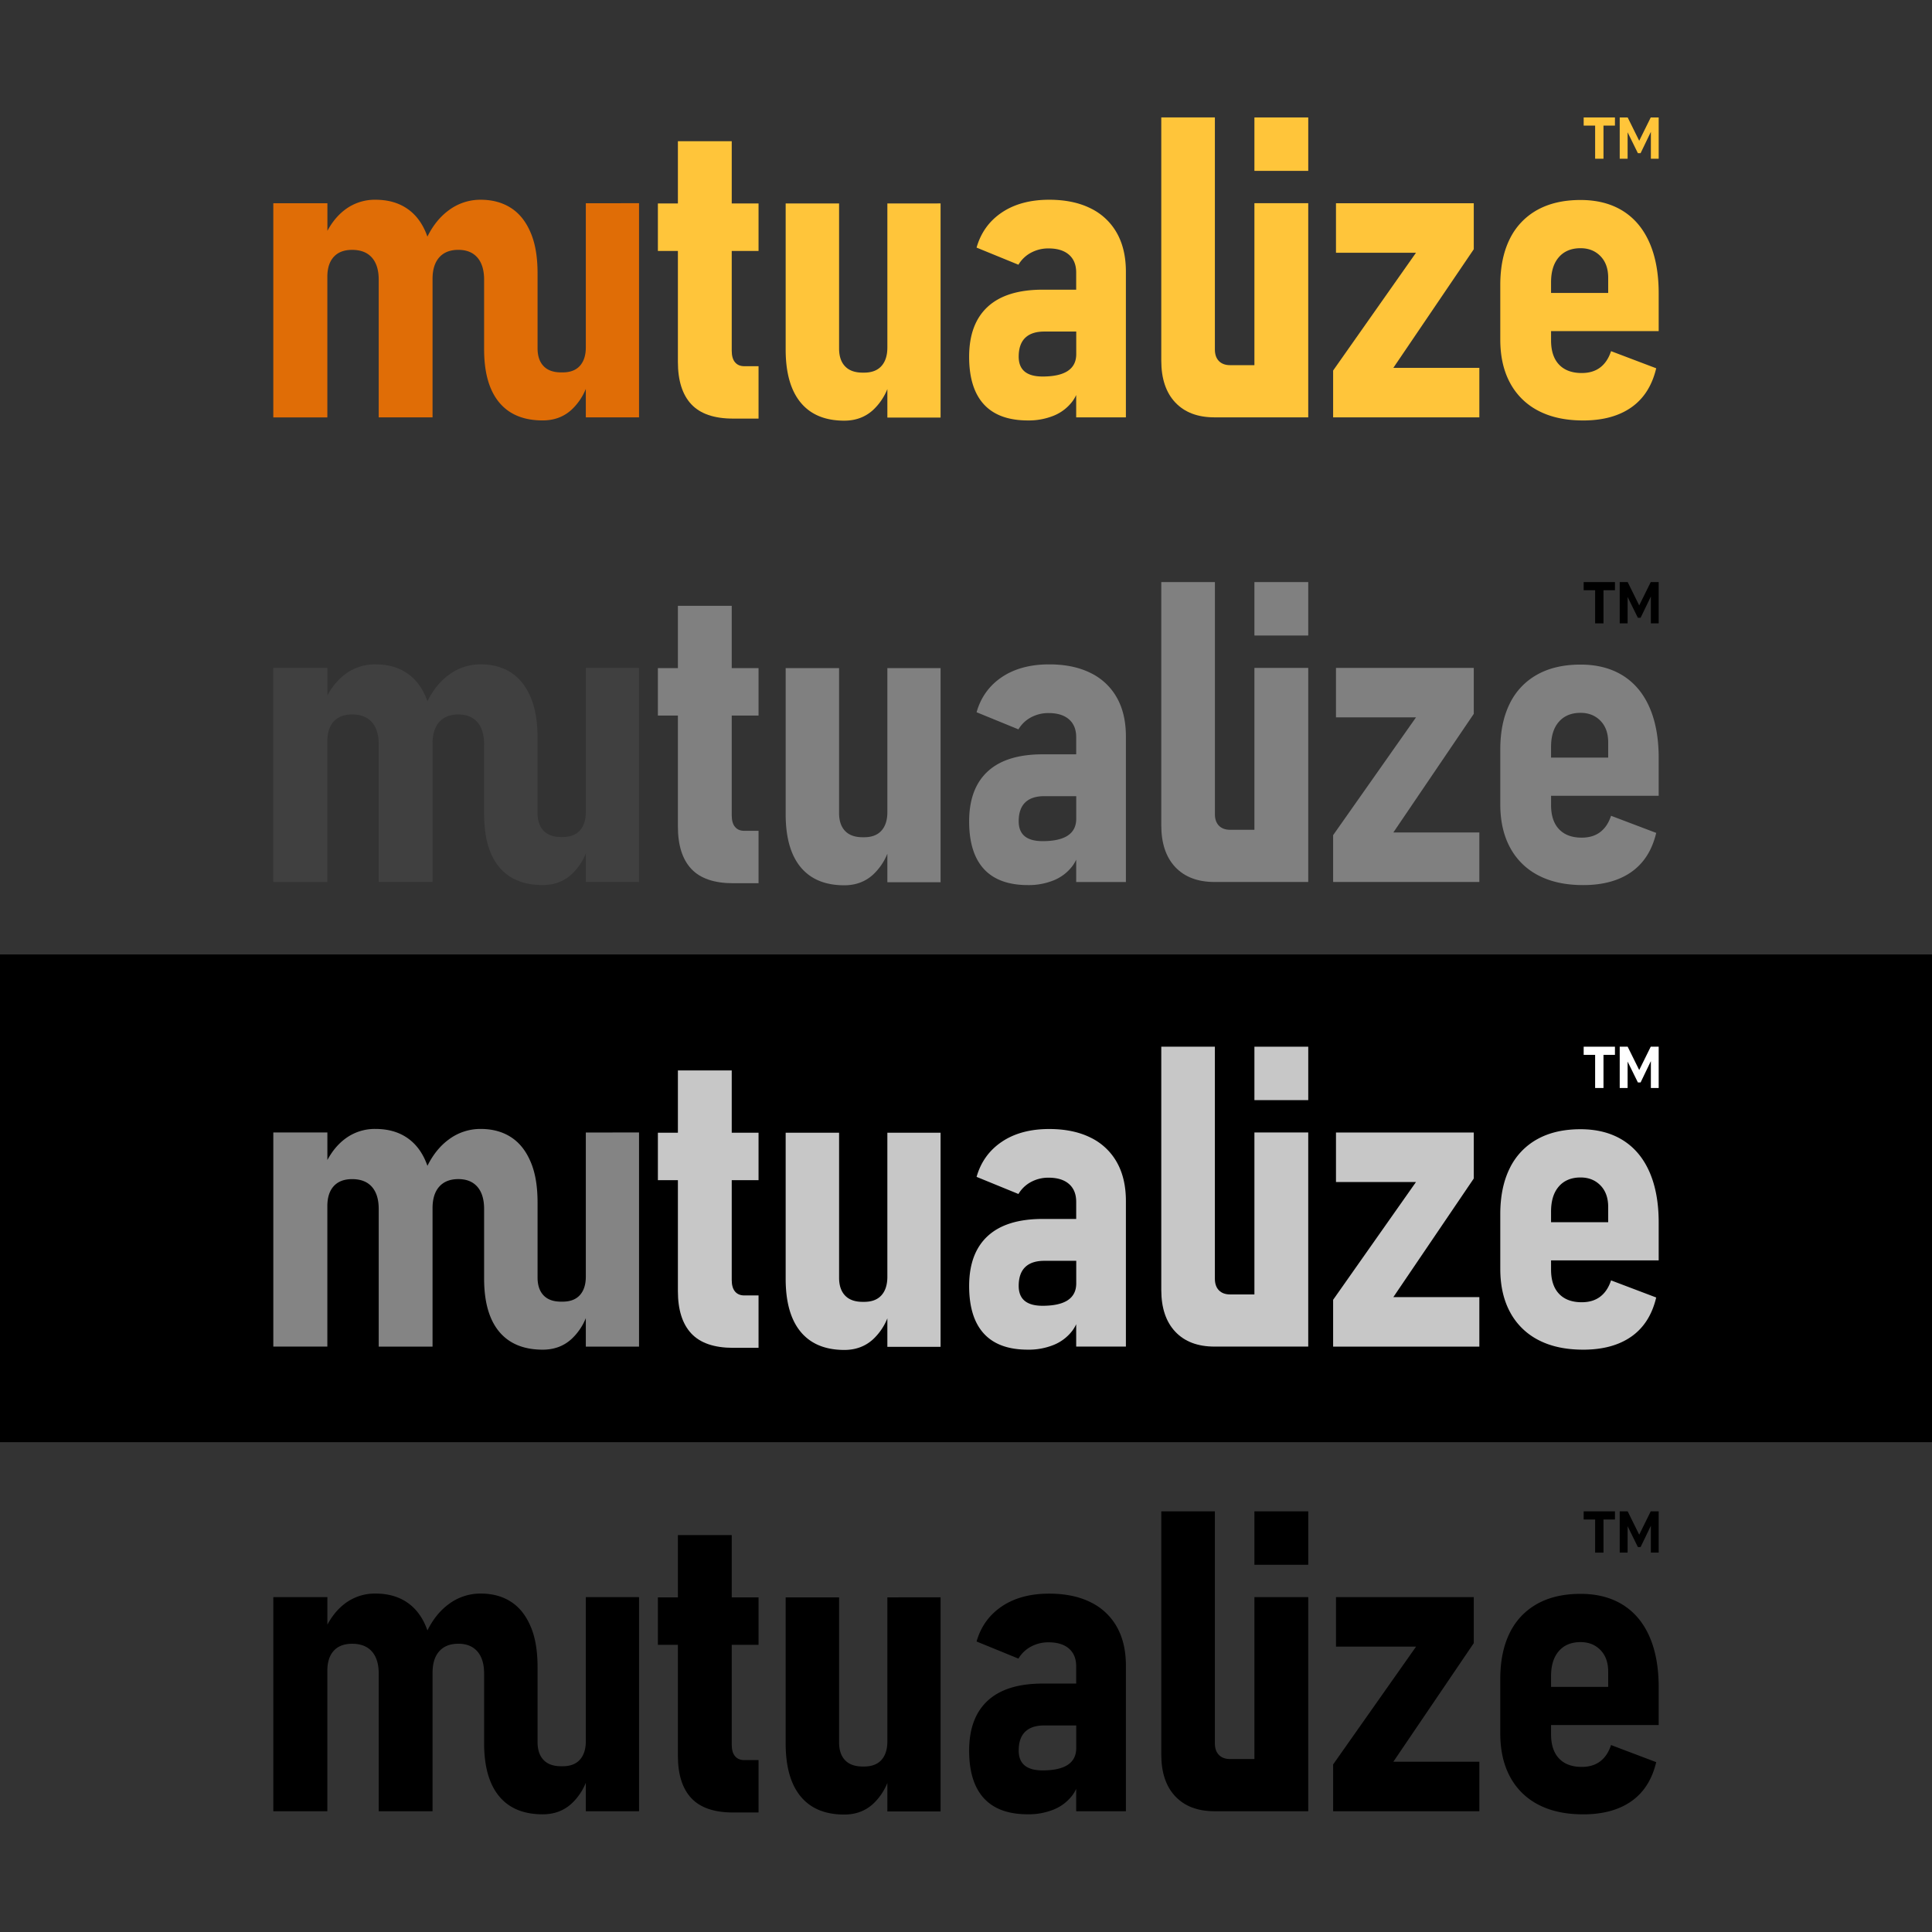 <svg id="Content" xmlns="http://www.w3.org/2000/svg" viewBox="0 0 2048 2048"><rect x="0" y="0" width="2048" height="2048" fill="#333333" stroke="none"/><defs><style>.cls-1{fill:#ffc53a;}.cls-2{fill:#e06d06;}.cls-3{fill:gray;}.cls-4{fill:#404040;}.cls-5{fill:#c7c7c7;}.cls-6{fill:#848484;}.cls-7{fill:#fff;}</style></defs><rect y="1011.76" width="2048" height="517"/><g id="Wordmark"><path class="cls-1" d="M804.09,266V215.68H775.67v-66H718.6v66H697.39V266H718.6V383.61q0,29.73,14.21,44.93t44.39,15.19h26.89V388.2H789q-6.35,0-9.84-4.16c-2.33-2.76-3.49-6.85-3.49-12.24V266Z"/><path class="cls-1" d="M940.64,215.68V368.3q0,12.9-6.45,19.9T915.27,395q-12.67.22-19.24-6.45t-6.56-19.13V215.68H832.84V370.49q0,36.94,15.86,56.19t46.24,19.24q18.15,0,30.5-11.26a62.16,62.16,0,0,0,15.2-22.21v30.19h56.41v-227Z"/><path class="cls-2" d="M621,215.45V368.07q0,12.9-6.45,19.9t-18.91,6.77q-12.69.22-19.24-6.45t-6.56-19.13V329.24h0V306h0V290c0-16.47-2.08-30.57-6.89-42.31S551.48,227,542.37,220.92s-20.08-9.18-32.91-9.18A55.84,55.84,0,0,0,475.57,223q-13.71,10.09-22.51,27.83c-.51-1.48-1.06-2.92-1.65-4.33q-7.11-17.06-20.66-25.91T398,211.74a52.26,52.26,0,0,0-32.79,10.93q-10.7,8.22-18.15,22v-29.2H289.72v227H347V293.51q0-13.77,6.78-21.21t19.46-7.43q13.77,0,21,8.2t7.21,23.5V442.41h57.07V295.7q0-14.86,7.1-22.85t20.23-8q13.11,0,20.22,8.2t7.11,23.5v73.69q0,36.94,15.85,56.19t46.24,19.24q18.15,0,30.51-11.26A62,62,0,0,0,621,412.22v30.19h56.41v-227Z"/><path class="cls-1" d="M1183.88,246.94A63.67,63.67,0,0,0,1156,220.81q-18.27-9.08-43.84-9.07-30,0-50.07,13.44t-26.89,37.28l44.38,18.15a34.11,34.11,0,0,1,13.23-12.68,38.39,38.39,0,0,1,18.69-4.59q14,0,21.65,6.67t7.65,18.91v18.15h-35.42q-38.7,0-58.38,18.14t-19.68,52.92q0,33.45,15.64,50.5t46.68,17.06a70.53,70.53,0,0,0,27.22-5,46.85,46.85,0,0,0,19.68-14.87,38.35,38.35,0,0,0,4.26-7.08v23.7h52.69V288Q1193.5,264,1183.88,246.94Zm-52,146.27q-9,5.91-26.68,5.91-12.68,0-19-5.25t-6.34-15.74q0-13.33,6.89-20t20.22-6.67h33.89V375.5Q1140.81,387.31,1131.85,393.21Z"/><path class="cls-1" d="M1562.26,264.21,1477,389.93h91.17v52.48h-155V392.78L1501,267.93H1416.2V215.45h146.06Z"/><path class="cls-1" d="M1758.28,351V311q0-31.49-9.73-53.68t-28.32-33.78Q1701.65,212,1675.41,212q-26.9,0-45.92,10.6a70.23,70.23,0,0,0-29.08,30.72q-10,20.11-10.05,48.54V360q0,26.89,10.49,46.13a70.53,70.53,0,0,0,30.07,29.41q19.56,10.17,47.33,10.17,31.27,0,51.06-13.89t26.34-41.43l-47.88-18.15q-3.72,11.37-11.48,17.28t-19.57,5.9q-15.53,0-24-8.86t-8.53-25.47V351Zm-105.83-78.38q8.31-9.51,23-9.51,12.9,0,21.1,8.42t8.2,22.85v16.17h-60.57V299.41Q1644.14,282.15,1652.45,272.63Z"/><path class="cls-1" d="M1329.73,387.09H1304q-7.65,0-11.91-4.37t-4.27-12.25v-246H1231V382.28q0,28.65,14.87,44.39t41.55,15.74h99.37v-227h-57.06Z"/><rect class="cls-1" x="1329.73" y="124.5" width="57.07" height="56.63"/></g><polygon class="cls-1" points="1711.91 124.5 1678.76 124.5 1678.76 133.14 1690.91 133.14 1690.91 168.26 1699.76 168.26 1699.76 133.14 1711.91 133.14 1711.91 124.5"/><polygon class="cls-1" points="1749.85 124.5 1737.63 149.22 1725.4 124.5 1716.97 124.5 1716.97 168.26 1725.33 168.26 1725.33 140.24 1736.22 162.36 1739.1 162.36 1749.99 139.76 1749.99 168.26 1758.28 168.26 1758.28 124.5 1749.85 124.5"/><g id="Wordmark-2" data-name="Wordmark"><path d="M804.09,1743.56v-50.29H775.67v-66H718.6v66H697.39v50.29H718.6v117.63q0,29.73,14.21,44.93t44.39,15.2h26.89v-55.54H789q-6.35,0-9.84-4.15t-3.49-12.25V1743.56Z"/><path d="M940.64,1693.27v152.61q0,12.91-6.45,19.9t-18.92,6.78q-12.67.21-19.24-6.45T889.47,1847V1693.27H832.84v154.8q0,36.95,15.86,56.19t46.24,19.24q18.15,0,30.5-11.26a62.16,62.16,0,0,0,15.2-22.21v30.19h56.41v-227Z"/><path d="M621,1693v152.61q0,12.9-6.45,19.9t-18.91,6.78q-12.69.21-19.24-6.45t-6.56-19.13v-39.93h0v-23.25h0v-16c0-16.47-2.08-30.58-6.89-42.31s-11.44-20.66-20.55-26.79-20.08-9.18-32.91-9.18a55.84,55.84,0,0,0-33.89,11.26q-13.71,10.1-22.51,27.83c-.51-1.47-1.06-2.92-1.65-4.32q-7.11-17.05-20.66-25.91t-32.8-8.86a52.32,52.32,0,0,0-32.79,10.93q-10.7,8.22-18.15,22V1693H289.72v227H347v-148.9q0-13.77,6.78-21.2t19.46-7.44q13.77,0,21,8.2t7.21,23.51V1920h57.07V1773.28q0-14.87,7.1-22.85t20.23-8q13.11,0,20.22,8.2t7.11,23.51v73.68q0,36.95,15.85,56.19t46.24,19.24q18.15,0,30.51-11.26A62,62,0,0,0,621,1889.8V1920h56.41V1693Z"/><path d="M1183.88,1724.52a63.67,63.67,0,0,0-27.87-26.13q-18.27-9.06-43.84-9.07-30,0-50.07,13.45t-26.89,37.28l44.38,18.14a34.11,34.11,0,0,1,13.23-12.68,38.39,38.39,0,0,1,18.69-4.59q14,0,21.65,6.67t7.65,18.91v18.15h-35.42q-38.7,0-58.38,18.15t-19.68,52.91q0,33.45,15.64,50.51t46.68,17a70.53,70.53,0,0,0,27.22-5,46.85,46.85,0,0,0,19.68-14.87,38,38,0,0,0,4.26-7.08V1920h52.69V1765.63Q1193.5,1741.58,1183.88,1724.52Zm-52,146.28q-9,5.9-26.68,5.9-12.68,0-19-5.25t-6.34-15.74q0-13.34,6.89-20t20.22-6.66h33.89v24Q1140.81,1864.9,1131.85,1870.8Z"/><path d="M1562.26,1741.8,1477,1867.52h91.17V1920h-155v-49.63l87.9-124.85H1416.2V1693h146.06Z"/><path d="M1758.28,1828.6v-40q0-31.48-9.73-53.68t-28.32-33.78q-18.59-11.6-44.82-11.59-26.9,0-45.92,10.6a70.28,70.28,0,0,0-29.08,30.72q-10,20.13-10.05,48.54v58.16q0,26.89,10.49,46.14a70.45,70.45,0,0,0,30.07,29.4q19.56,10.17,47.33,10.17,31.27,0,51.06-13.88t26.34-41.44l-47.88-18.14q-3.72,11.37-11.48,17.27t-19.57,5.9q-15.53,0-24-8.85t-8.53-25.47V1828.6Zm-105.83-78.39q8.31-9.51,23-9.51,12.9,0,21.1,8.42t8.2,22.85v16.18h-60.57V1777Q1644.14,1759.72,1652.45,1750.21Z"/><path d="M1329.73,1864.67H1304q-7.65,0-11.91-4.37c-2.85-2.91-4.27-7-4.27-12.24v-246H1231v257.78q0,28.65,14.87,44.39t41.55,15.74h99.37V1693h-57.06Z"/><rect x="1329.73" y="1602.08" width="57.07" height="56.63"/></g><polygon points="1711.91 1602.08 1678.76 1602.08 1678.76 1610.72 1690.91 1610.72 1690.91 1645.85 1699.76 1645.85 1699.76 1610.72 1711.91 1610.72 1711.91 1602.08"/><polygon points="1749.85 1602.08 1737.63 1626.81 1725.4 1602.08 1716.97 1602.08 1716.97 1645.85 1725.33 1645.85 1725.33 1617.82 1736.22 1639.94 1739.1 1639.94 1749.99 1617.35 1749.99 1645.85 1758.28 1645.85 1758.28 1602.08 1749.85 1602.08"/><g id="Wordmark-3" data-name="Wordmark"><path class="cls-3" d="M804.09,758.5V708.21H775.67v-66H718.6v66H697.39V758.5H718.6V876.13q0,29.75,14.21,44.93t44.39,15.2h26.89V880.72H789q-6.35,0-9.84-4.15t-3.49-12.24V758.5Z"/><path class="cls-3" d="M940.64,708.21V860.83q0,12.9-6.45,19.89t-18.92,6.78q-12.67.22-19.24-6.45t-6.56-19.13V708.21H832.84V863q0,37,15.86,56.2t46.24,19.24q18.15,0,30.5-11.26A62.12,62.12,0,0,0,940.64,905v30.2h56.41v-227Z"/><path class="cls-4" d="M621,708V860.6q0,12.9-6.45,19.89t-18.91,6.78q-12.69.22-19.24-6.45t-6.56-19.13V821.77h0V798.51h0v-16c0-16.47-2.08-30.57-6.89-42.31s-11.44-20.66-20.55-26.78-20.08-9.18-32.91-9.18a55.84,55.84,0,0,0-33.89,11.26q-13.71,10.1-22.51,27.83c-.51-1.48-1.06-2.92-1.65-4.33Q444.3,722,430.75,713.12T398,704.27a52.26,52.26,0,0,0-32.79,10.93,68.13,68.13,0,0,0-18.15,22V708H289.72v227H347V786q0-13.77,6.78-21.21t19.46-7.43q13.77,0,21,8.2t7.21,23.5V934.94h57.07V788.22q0-14.87,7.1-22.84t20.23-8q13.11,0,20.22,8.2t7.11,23.5v73.68q0,37,15.85,56.2t46.24,19.24q18.15,0,30.51-11.26A62,62,0,0,0,621,904.74v30.2h56.41V708Z"/><path class="cls-3" d="M1183.88,739.47A63.67,63.67,0,0,0,1156,713.34q-18.27-9.08-43.84-9.07-30,0-50.07,13.44T1035.21,755l44.38,18.15a34.11,34.11,0,0,1,13.23-12.68,38.39,38.39,0,0,1,18.69-4.59q14,0,21.65,6.66t7.65,18.92v18.14h-35.42q-38.7,0-58.38,18.15t-19.68,52.91q0,33.47,15.64,50.51t46.68,17.06a70.53,70.53,0,0,0,27.22-5,46.85,46.85,0,0,0,19.68-14.87,38.68,38.68,0,0,0,4.26-7.08v23.7h52.69V780.57Q1193.5,756.52,1183.88,739.47Zm-52,146.27q-9,5.91-26.68,5.9-12.68,0-19-5.24t-6.34-15.75q0-13.32,6.89-20t20.22-6.67h33.89v24Q1140.81,879.84,1131.85,885.74Z"/><path class="cls-3" d="M1562.26,756.74,1477,882.46h91.17v52.48h-155V885.3L1501,760.46H1416.2V708h146.06Z"/><path class="cls-3" d="M1758.28,843.54v-40q0-31.49-9.73-53.68t-28.32-33.78q-18.59-11.58-44.82-11.59-26.9,0-45.92,10.61a70.23,70.23,0,0,0-29.08,30.72q-10,20.12-10.05,48.54v58.16q0,26.9,10.49,46.13a70.53,70.53,0,0,0,30.07,29.41q19.56,10.17,47.33,10.17,31.27,0,51.06-13.89t26.34-41.43l-47.88-18.15q-3.72,11.37-11.48,17.27t-19.57,5.91q-15.53,0-24-8.86t-8.53-25.47V843.54Zm-105.83-78.38q8.31-9.51,23-9.51,12.9,0,21.1,8.41t8.2,22.85v16.18h-60.57V791.94Q1644.14,774.68,1652.45,765.16Z"/><path class="cls-3" d="M1329.73,879.62H1304q-7.65,0-11.91-4.37T1287.85,863V617H1231V874.81q0,28.65,14.87,44.38t41.55,15.75h99.37V708h-57.06Z"/><rect class="cls-3" x="1329.73" y="617.03" width="57.07" height="56.63"/></g><polygon points="1711.91 617.02 1678.76 617.02 1678.76 625.66 1690.91 625.66 1690.91 660.79 1699.76 660.79 1699.76 625.66 1711.91 625.66 1711.91 617.02"/><polygon points="1749.85 617.02 1737.63 641.75 1725.4 617.02 1716.97 617.02 1716.97 660.79 1725.33 660.79 1725.33 632.77 1736.22 654.89 1739.1 654.89 1749.99 632.29 1749.99 660.79 1758.28 660.79 1758.28 617.02 1749.85 617.02"/><g id="Wordmark-4" data-name="Wordmark"><path class="cls-5" d="M804.09,1251v-50.29H775.67v-66H718.6v66H697.39V1251H718.6v117.63q0,29.74,14.21,44.93t44.39,15.2h26.89v-55.54H789q-6.35,0-9.84-4.15t-3.49-12.25V1251Z"/><path class="cls-5" d="M940.64,1200.74v152.62q0,12.9-6.45,19.89T915.27,1380q-12.67.23-19.24-6.45t-6.56-19.13V1200.74H832.84v154.8q0,37,15.86,56.19T894.94,1431q18.15,0,30.5-11.26a62.07,62.07,0,0,0,15.2-22.21v30.19h56.41v-227Z"/><path class="cls-6" d="M621,1200.51v152.61q0,12.92-6.45,19.9t-18.91,6.78q-12.69.23-19.24-6.45t-6.56-19.13V1314.3h0V1291h0v-16c0-16.47-2.08-30.58-6.89-42.31s-11.44-20.66-20.55-26.78-20.08-9.19-32.91-9.19a55.91,55.91,0,0,0-33.89,11.26q-13.71,10.1-22.51,27.84c-.51-1.48-1.06-2.93-1.65-4.33q-7.11-17.05-20.66-25.91t-32.8-8.86a52.32,52.32,0,0,0-32.79,10.93q-10.7,8.22-18.15,22v-29.2H289.72v227H347V1278.57q0-13.78,6.78-21.21t19.46-7.44q13.77,0,21,8.2t7.21,23.51v145.83h57.07V1280.75q0-14.87,7.1-22.85t20.23-8q13.11,0,20.22,8.2t7.11,23.51v73.68q0,37,15.85,56.19t46.24,19.24q18.15,0,30.51-11.26A61.93,61.93,0,0,0,621,1397.27v30.19h56.41v-227Z"/><path class="cls-5" d="M1183.88,1232a63.7,63.7,0,0,0-27.87-26.12q-18.27-9.07-43.84-9.08-30,0-50.07,13.45t-26.89,37.28l44.38,18.15a34.21,34.21,0,0,1,13.23-12.69,38.39,38.39,0,0,1,18.69-4.59q14,0,21.65,6.67t7.65,18.91v18.15h-35.42q-38.7,0-58.38,18.15t-19.68,52.91q0,33.45,15.64,50.51t46.68,17a70.53,70.53,0,0,0,27.22-5,46.93,46.93,0,0,0,19.68-14.87,38.43,38.43,0,0,0,4.26-7.09v23.7h52.69V1273.1Q1193.5,1249.05,1183.88,1232Zm-52,146.28q-9,5.89-26.68,5.9-12.68,0-19-5.25t-6.34-15.74q0-13.34,6.89-20t20.22-6.67h33.89v24Q1140.81,1372.37,1131.85,1378.27Z"/><path class="cls-5" d="M1562.26,1249.27,1477,1375h91.17v52.47h-155v-49.63L1501,1253H1416.2v-52.47h146.06Z"/><path class="cls-5" d="M1758.28,1336.07v-40q0-31.49-9.73-53.68t-28.32-33.78q-18.59-11.58-44.82-11.59-26.9,0-45.92,10.61a70.23,70.23,0,0,0-29.08,30.72q-10,20.12-10.05,48.53V1345q0,26.9,10.49,46.14a70.53,70.53,0,0,0,30.07,29.41q19.56,10.15,47.33,10.16,31.27,0,51.06-13.88t26.34-41.43l-47.88-18.15q-3.72,11.37-11.48,17.27t-19.57,5.91q-15.53,0-24-8.86t-8.53-25.47v-10.06Zm-105.83-78.38q8.31-9.51,23-9.52,12.9,0,21.1,8.42t8.2,22.85v16.18h-60.57v-11.15Q1644.14,1267.21,1652.45,1257.69Z"/><path class="cls-5" d="M1329.73,1372.15H1304q-7.65,0-11.91-4.38t-4.27-12.24v-246H1231v257.79q0,28.64,14.87,44.38t41.55,15.74h99.37v-227h-57.06Z"/><rect class="cls-5" x="1329.73" y="1109.55" width="57.07" height="56.63"/></g><polygon class="cls-7" points="1711.91 1109.55 1678.76 1109.55 1678.76 1118.19 1690.91 1118.19 1690.91 1153.32 1699.76 1153.32 1699.76 1118.19 1711.91 1118.19 1711.91 1109.55"/><polygon class="cls-7" points="1749.85 1109.55 1737.63 1134.28 1725.4 1109.55 1716.97 1109.55 1716.97 1153.32 1725.33 1153.32 1725.33 1125.3 1736.22 1147.42 1739.1 1147.42 1749.99 1124.82 1749.99 1153.32 1758.28 1153.32 1758.28 1109.55 1749.85 1109.55"/></svg>